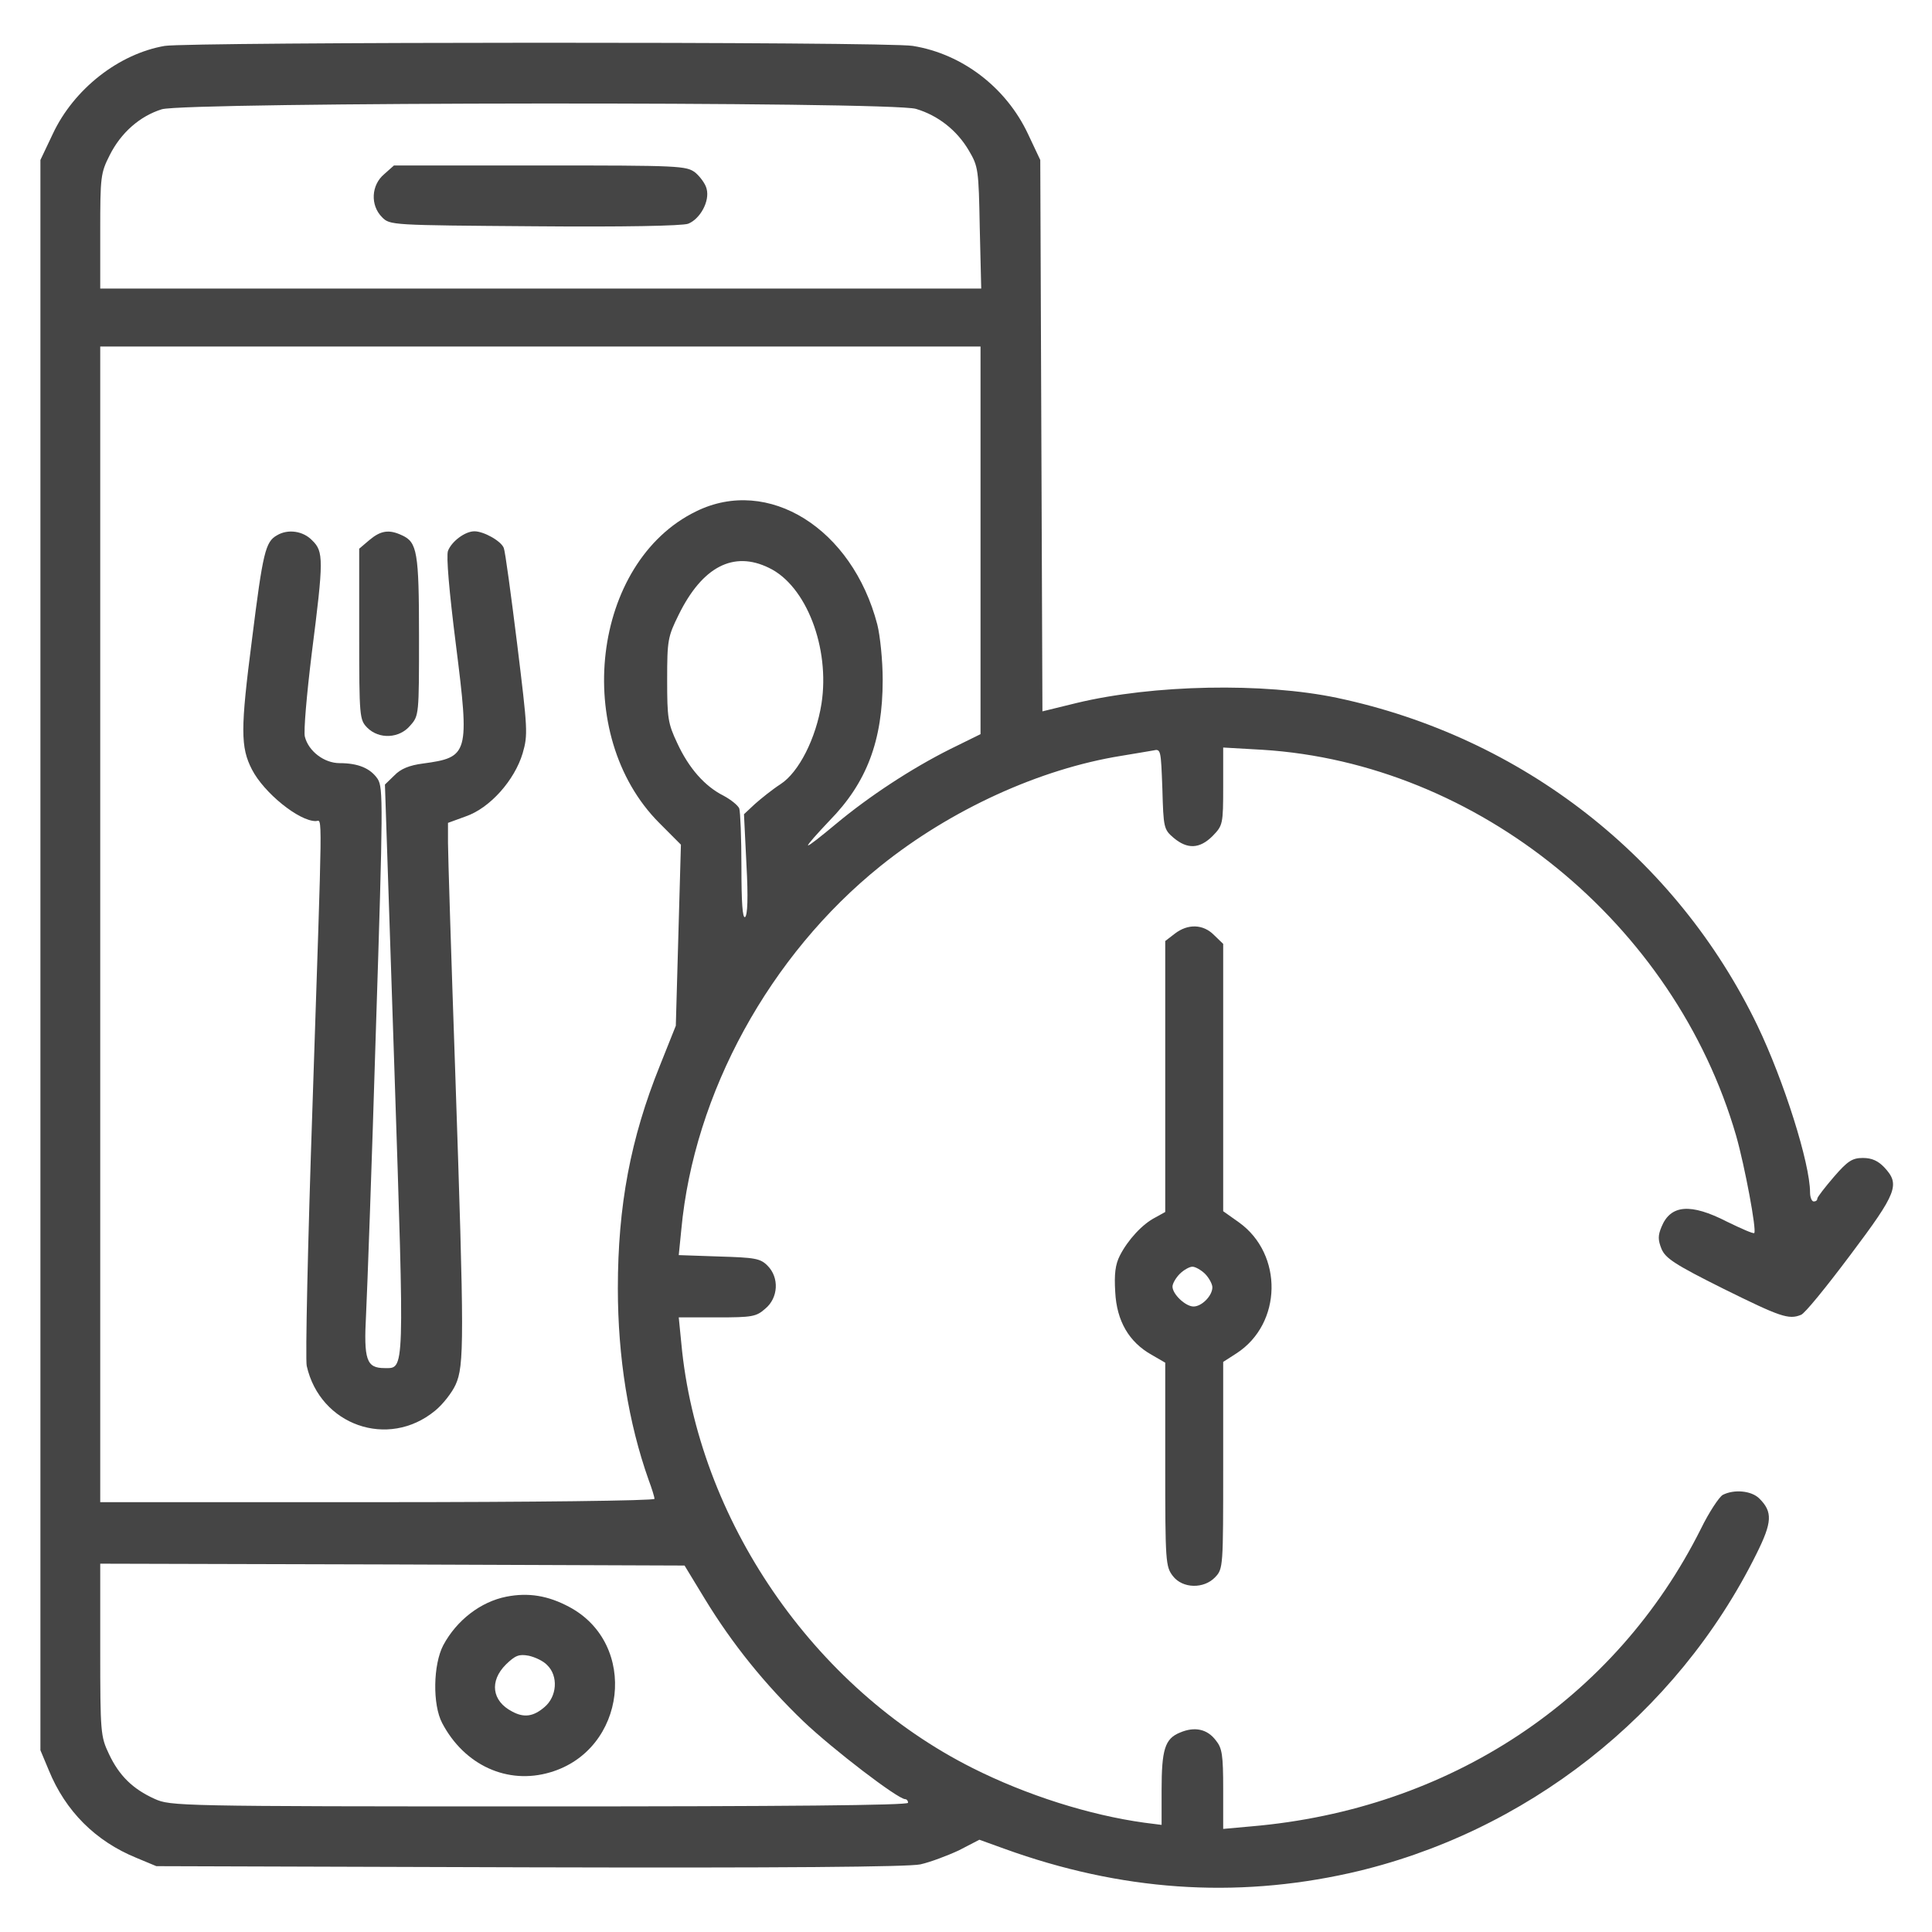 <svg width="25" height="25" viewBox="0 0 25 25" fill="none" xmlns="http://www.w3.org/2000/svg">
<path d="M2.131 0.594C1.536 0.697 0.955 1.152 0.683 1.733L0.523 2.07V12.359V22.648L0.631 22.906C0.847 23.436 1.236 23.825 1.766 24.041L2.023 24.148L6.852 24.163C10.109 24.172 11.755 24.158 11.909 24.125C12.036 24.097 12.261 24.012 12.411 23.942L12.673 23.806L12.997 23.923C14.502 24.467 15.973 24.57 17.464 24.238C19.738 23.727 21.697 22.189 22.728 20.108C22.934 19.695 22.939 19.564 22.766 19.391C22.663 19.288 22.438 19.269 22.292 19.344C22.245 19.372 22.114 19.569 22.011 19.78C20.905 21.992 18.758 23.413 16.194 23.633L15.828 23.666V23.15C15.828 22.709 15.814 22.62 15.734 22.522C15.622 22.372 15.458 22.339 15.27 22.419C15.073 22.498 15.031 22.639 15.031 23.169V23.614L14.811 23.586C14.098 23.488 13.283 23.23 12.584 22.878C10.522 21.842 9.027 19.658 8.816 17.38L8.783 17.047H9.28C9.734 17.047 9.786 17.038 9.903 16.934C10.072 16.794 10.086 16.531 9.931 16.377C9.838 16.283 9.767 16.273 9.303 16.259L8.783 16.241L8.816 15.912C8.98 14.145 9.959 12.359 11.394 11.206C12.303 10.475 13.456 9.95 14.506 9.781C14.68 9.753 14.867 9.72 14.923 9.711C15.022 9.688 15.022 9.702 15.041 10.208C15.055 10.709 15.059 10.733 15.186 10.841C15.364 10.991 15.523 10.986 15.692 10.817C15.823 10.681 15.828 10.667 15.828 10.175V9.673L16.334 9.702C19.123 9.875 21.669 11.947 22.466 14.698C22.578 15.092 22.733 15.922 22.7 15.955C22.691 15.969 22.531 15.898 22.348 15.809C21.875 15.566 21.617 15.589 21.5 15.875C21.453 15.988 21.453 16.044 21.5 16.161C21.552 16.283 21.673 16.363 22.302 16.677C23.033 17.038 23.145 17.08 23.305 17.014C23.352 17 23.637 16.648 23.942 16.241C24.552 15.43 24.589 15.327 24.383 15.106C24.303 15.022 24.223 14.984 24.106 14.984C23.97 14.984 23.909 15.022 23.731 15.228C23.614 15.364 23.516 15.491 23.516 15.509C23.516 15.533 23.497 15.547 23.469 15.547C23.445 15.547 23.422 15.495 23.422 15.43C23.422 15.055 23.084 13.986 22.742 13.273C21.692 11.094 19.695 9.537 17.305 9.031C16.353 8.83 14.919 8.858 13.93 9.097L13.489 9.205L13.475 5.638L13.461 2.07L13.302 1.733C13.02 1.133 12.453 0.697 11.811 0.594C11.483 0.537 2.455 0.542 2.131 0.594ZM11.853 1.409C12.139 1.494 12.383 1.686 12.537 1.948C12.659 2.155 12.664 2.192 12.678 2.947L12.697 3.734H6.997H1.297V2.994C1.297 2.291 1.302 2.239 1.419 2.009C1.564 1.719 1.808 1.503 2.094 1.414C2.403 1.32 11.534 1.311 11.853 1.409ZM12.688 6.992V9.5L12.298 9.692C11.792 9.945 11.244 10.306 10.817 10.662C10.625 10.822 10.466 10.948 10.456 10.939C10.447 10.93 10.573 10.789 10.733 10.62C11.216 10.128 11.422 9.584 11.422 8.797C11.422 8.548 11.389 8.225 11.352 8.08C11.028 6.838 9.941 6.158 9.008 6.617C7.658 7.273 7.395 9.509 8.53 10.648L8.811 10.93L8.778 12.102L8.745 13.273L8.539 13.789C8.159 14.731 7.995 15.603 7.995 16.672C7.995 17.562 8.131 18.411 8.394 19.152C8.436 19.264 8.469 19.372 8.469 19.395C8.469 19.419 6.898 19.438 4.883 19.438H1.297V11.961V4.484H6.992H12.688V6.992ZM9.95 7.348C10.433 7.578 10.742 8.384 10.63 9.106C10.559 9.552 10.339 9.992 10.1 10.147C9.992 10.217 9.847 10.334 9.767 10.405L9.627 10.536L9.659 11.188C9.683 11.619 9.673 11.844 9.641 11.867C9.608 11.886 9.594 11.675 9.594 11.216C9.594 10.845 9.58 10.503 9.566 10.461C9.547 10.419 9.458 10.348 9.364 10.297C9.12 10.175 8.914 9.941 8.764 9.617C8.642 9.359 8.633 9.289 8.633 8.797C8.633 8.281 8.642 8.239 8.783 7.953C9.088 7.334 9.491 7.123 9.95 7.348ZM9.12 20.689C9.477 21.275 9.898 21.795 10.395 22.273C10.78 22.639 11.619 23.281 11.713 23.281C11.731 23.281 11.75 23.3 11.75 23.328C11.75 23.361 10.128 23.375 6.983 23.375C2.281 23.375 2.206 23.37 2 23.277C1.719 23.15 1.541 22.977 1.409 22.695C1.302 22.47 1.297 22.419 1.297 21.345V20.234L5.075 20.244L8.858 20.258L9.12 20.689Z" fill="#454545"/>
<path d="M4.972 2.253C4.803 2.394 4.789 2.656 4.944 2.811C5.047 2.914 5.056 2.914 6.917 2.928C8.066 2.938 8.83 2.923 8.905 2.895C9.059 2.834 9.186 2.605 9.144 2.445C9.13 2.38 9.059 2.286 8.998 2.234C8.881 2.145 8.801 2.141 6.987 2.141H5.098L4.972 2.253Z" fill="#454545"/>
<path d="M3.584 6.927C3.434 7.011 3.402 7.147 3.261 8.272C3.111 9.434 3.111 9.669 3.261 9.959C3.416 10.259 3.866 10.625 4.086 10.625C4.175 10.625 4.175 10.33 4.044 14.3C3.983 16.076 3.95 17.595 3.969 17.675C4.142 18.444 5.023 18.753 5.628 18.256C5.727 18.177 5.848 18.022 5.895 17.919C6.008 17.67 6.008 17.347 5.891 13.883C5.839 12.387 5.797 11.047 5.797 10.906V10.648L6.027 10.564C6.341 10.456 6.659 10.095 6.763 9.748C6.833 9.505 6.828 9.444 6.692 8.333C6.612 7.691 6.537 7.133 6.519 7.091C6.486 7.002 6.261 6.875 6.139 6.875C6.017 6.875 5.844 7.006 5.797 7.128C5.773 7.194 5.811 7.644 5.9 8.347C6.078 9.758 6.064 9.8 5.473 9.88C5.295 9.903 5.183 9.95 5.103 10.034L4.981 10.152L5.103 13.822C5.234 17.811 5.239 17.703 4.977 17.703C4.742 17.703 4.705 17.6 4.737 17.005C4.752 16.705 4.812 15.055 4.864 13.33C4.958 10.414 4.958 10.194 4.888 10.081C4.794 9.941 4.634 9.875 4.395 9.875C4.194 9.875 3.992 9.72 3.945 9.533C3.927 9.467 3.969 8.984 4.034 8.455C4.189 7.241 4.189 7.137 4.039 6.992C3.922 6.87 3.725 6.842 3.584 6.927Z" fill="#454545"/>
<path d="M4.78 6.988L4.648 7.1V8.206C4.648 9.284 4.653 9.313 4.752 9.416C4.906 9.57 5.169 9.556 5.309 9.388C5.422 9.261 5.422 9.247 5.422 8.234C5.422 7.142 5.398 7.016 5.202 6.927C5.033 6.847 4.925 6.866 4.78 6.988Z" fill="#454545"/>
<path d="M6.552 20.661C6.219 20.727 5.909 20.966 5.736 21.289C5.605 21.538 5.595 22.058 5.722 22.297C6.008 22.841 6.566 23.098 7.119 22.934C8.108 22.644 8.267 21.27 7.363 20.792C7.091 20.647 6.838 20.605 6.552 20.661ZM7.081 21.547C7.227 21.688 7.208 21.955 7.044 22.091C6.903 22.212 6.781 22.231 6.627 22.147C6.364 22.011 6.331 21.753 6.547 21.538C6.669 21.42 6.716 21.402 6.842 21.425C6.927 21.444 7.034 21.495 7.081 21.547Z" fill="#454545"/>
<path d="M15.2 12.083L15.078 12.177V13.93V15.683L14.952 15.753C14.783 15.838 14.595 16.044 14.492 16.245C14.431 16.363 14.417 16.489 14.431 16.719C14.45 17.094 14.609 17.366 14.9 17.53L15.078 17.633V18.95C15.078 20.211 15.083 20.272 15.177 20.394C15.303 20.558 15.58 20.562 15.725 20.408C15.828 20.3 15.828 20.272 15.828 18.964V17.623L16.002 17.511C16.592 17.127 16.606 16.231 16.034 15.819L15.828 15.673V13.944V12.214L15.711 12.101C15.57 11.956 15.369 11.951 15.2 12.083ZM15.594 16.484C15.645 16.536 15.688 16.616 15.688 16.658C15.688 16.766 15.552 16.906 15.444 16.906C15.341 16.906 15.172 16.747 15.172 16.648C15.172 16.611 15.214 16.536 15.266 16.484C15.317 16.433 15.392 16.391 15.43 16.391C15.467 16.391 15.542 16.433 15.594 16.484Z" fill="#454545"/>
</svg>

